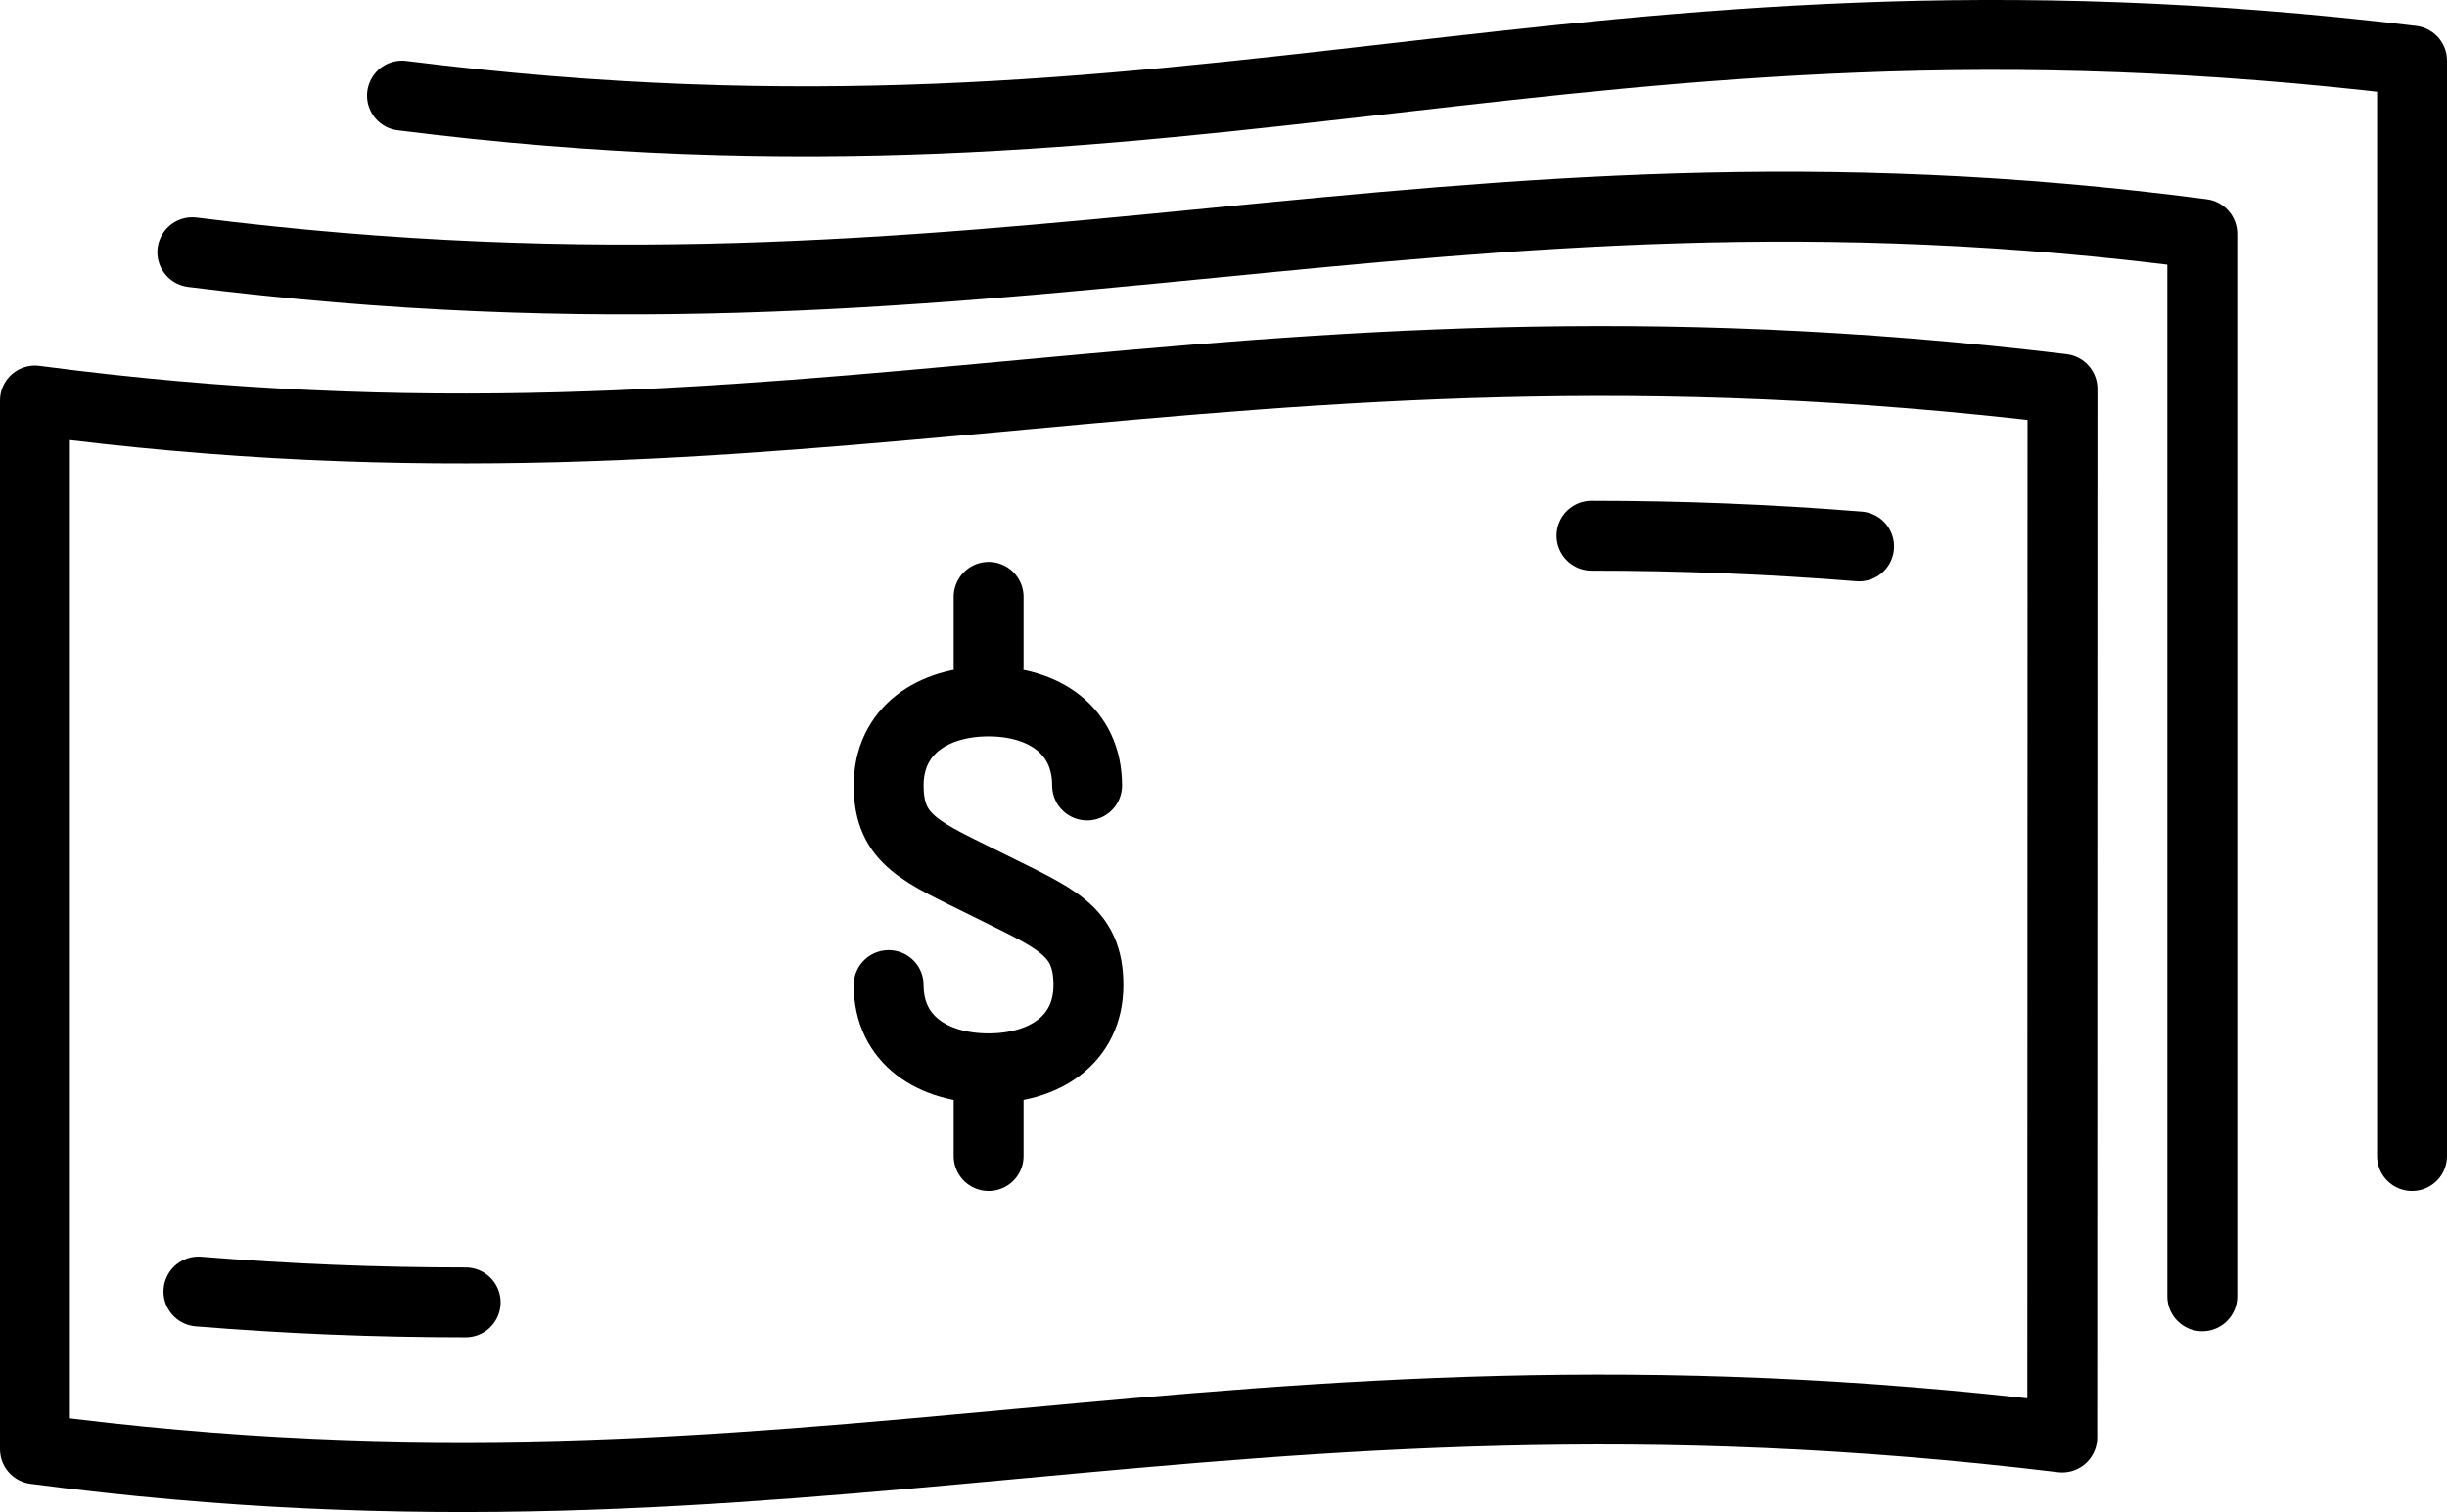 <svg xmlns="http://www.w3.org/2000/svg" viewBox="0 0 310.88 192.13">
  <defs>
    <style>.cls-1{fill:none;stroke:#000;stroke-linecap:round;stroke-linejoin:round;stroke-width:8.88px;}</style>
  </defs>
  <title>Asset 3</title>
  <g id="Layer_2" data-name="Layer 2">
    <g id="icon">
      <path class="cls-1"
            d="M262,182.66C155.44,169.79,102.15,197,4.44,184.14V50.89c97.71,12.87,151-14.33,257.59-1.48Z"/>
      <path class="cls-1" d="M24.43,32.05c102.13,12.87,157.66-15.17,255.36-2.33v135"/>
      <path class="cls-1" d="M51.07,12.15C153.21,25,199.85-5.15,306.44,7.7V146.9"/>
      <path class="cls-1" d="M59.16,165.49c-11.42,0-22.64-.46-33.95-1.38"/>
      <path class="cls-1" d="M202.19,68.07c11.42,0,22.66.45,34,1.36"/>
      <path class="cls-1"
            d="M138.11,99.81c0-7-5.5-10.68-12.52-10.68S112.9,92.79,112.9,99.81s4.24,8.45,12.69,12.67,12.69,5.69,12.69,12.69-5.67,10.58-12.69,10.58-12.69-3.57-12.69-10.58"/>
      <line class="cls-1" x1="125.6" y1="75.84" x2="125.6" y2="84.73"/>
      <line class="cls-1" x1="125.6" y1="138.02" x2="125.6" y2="146.9"/>
    </g>
  </g>
</svg>